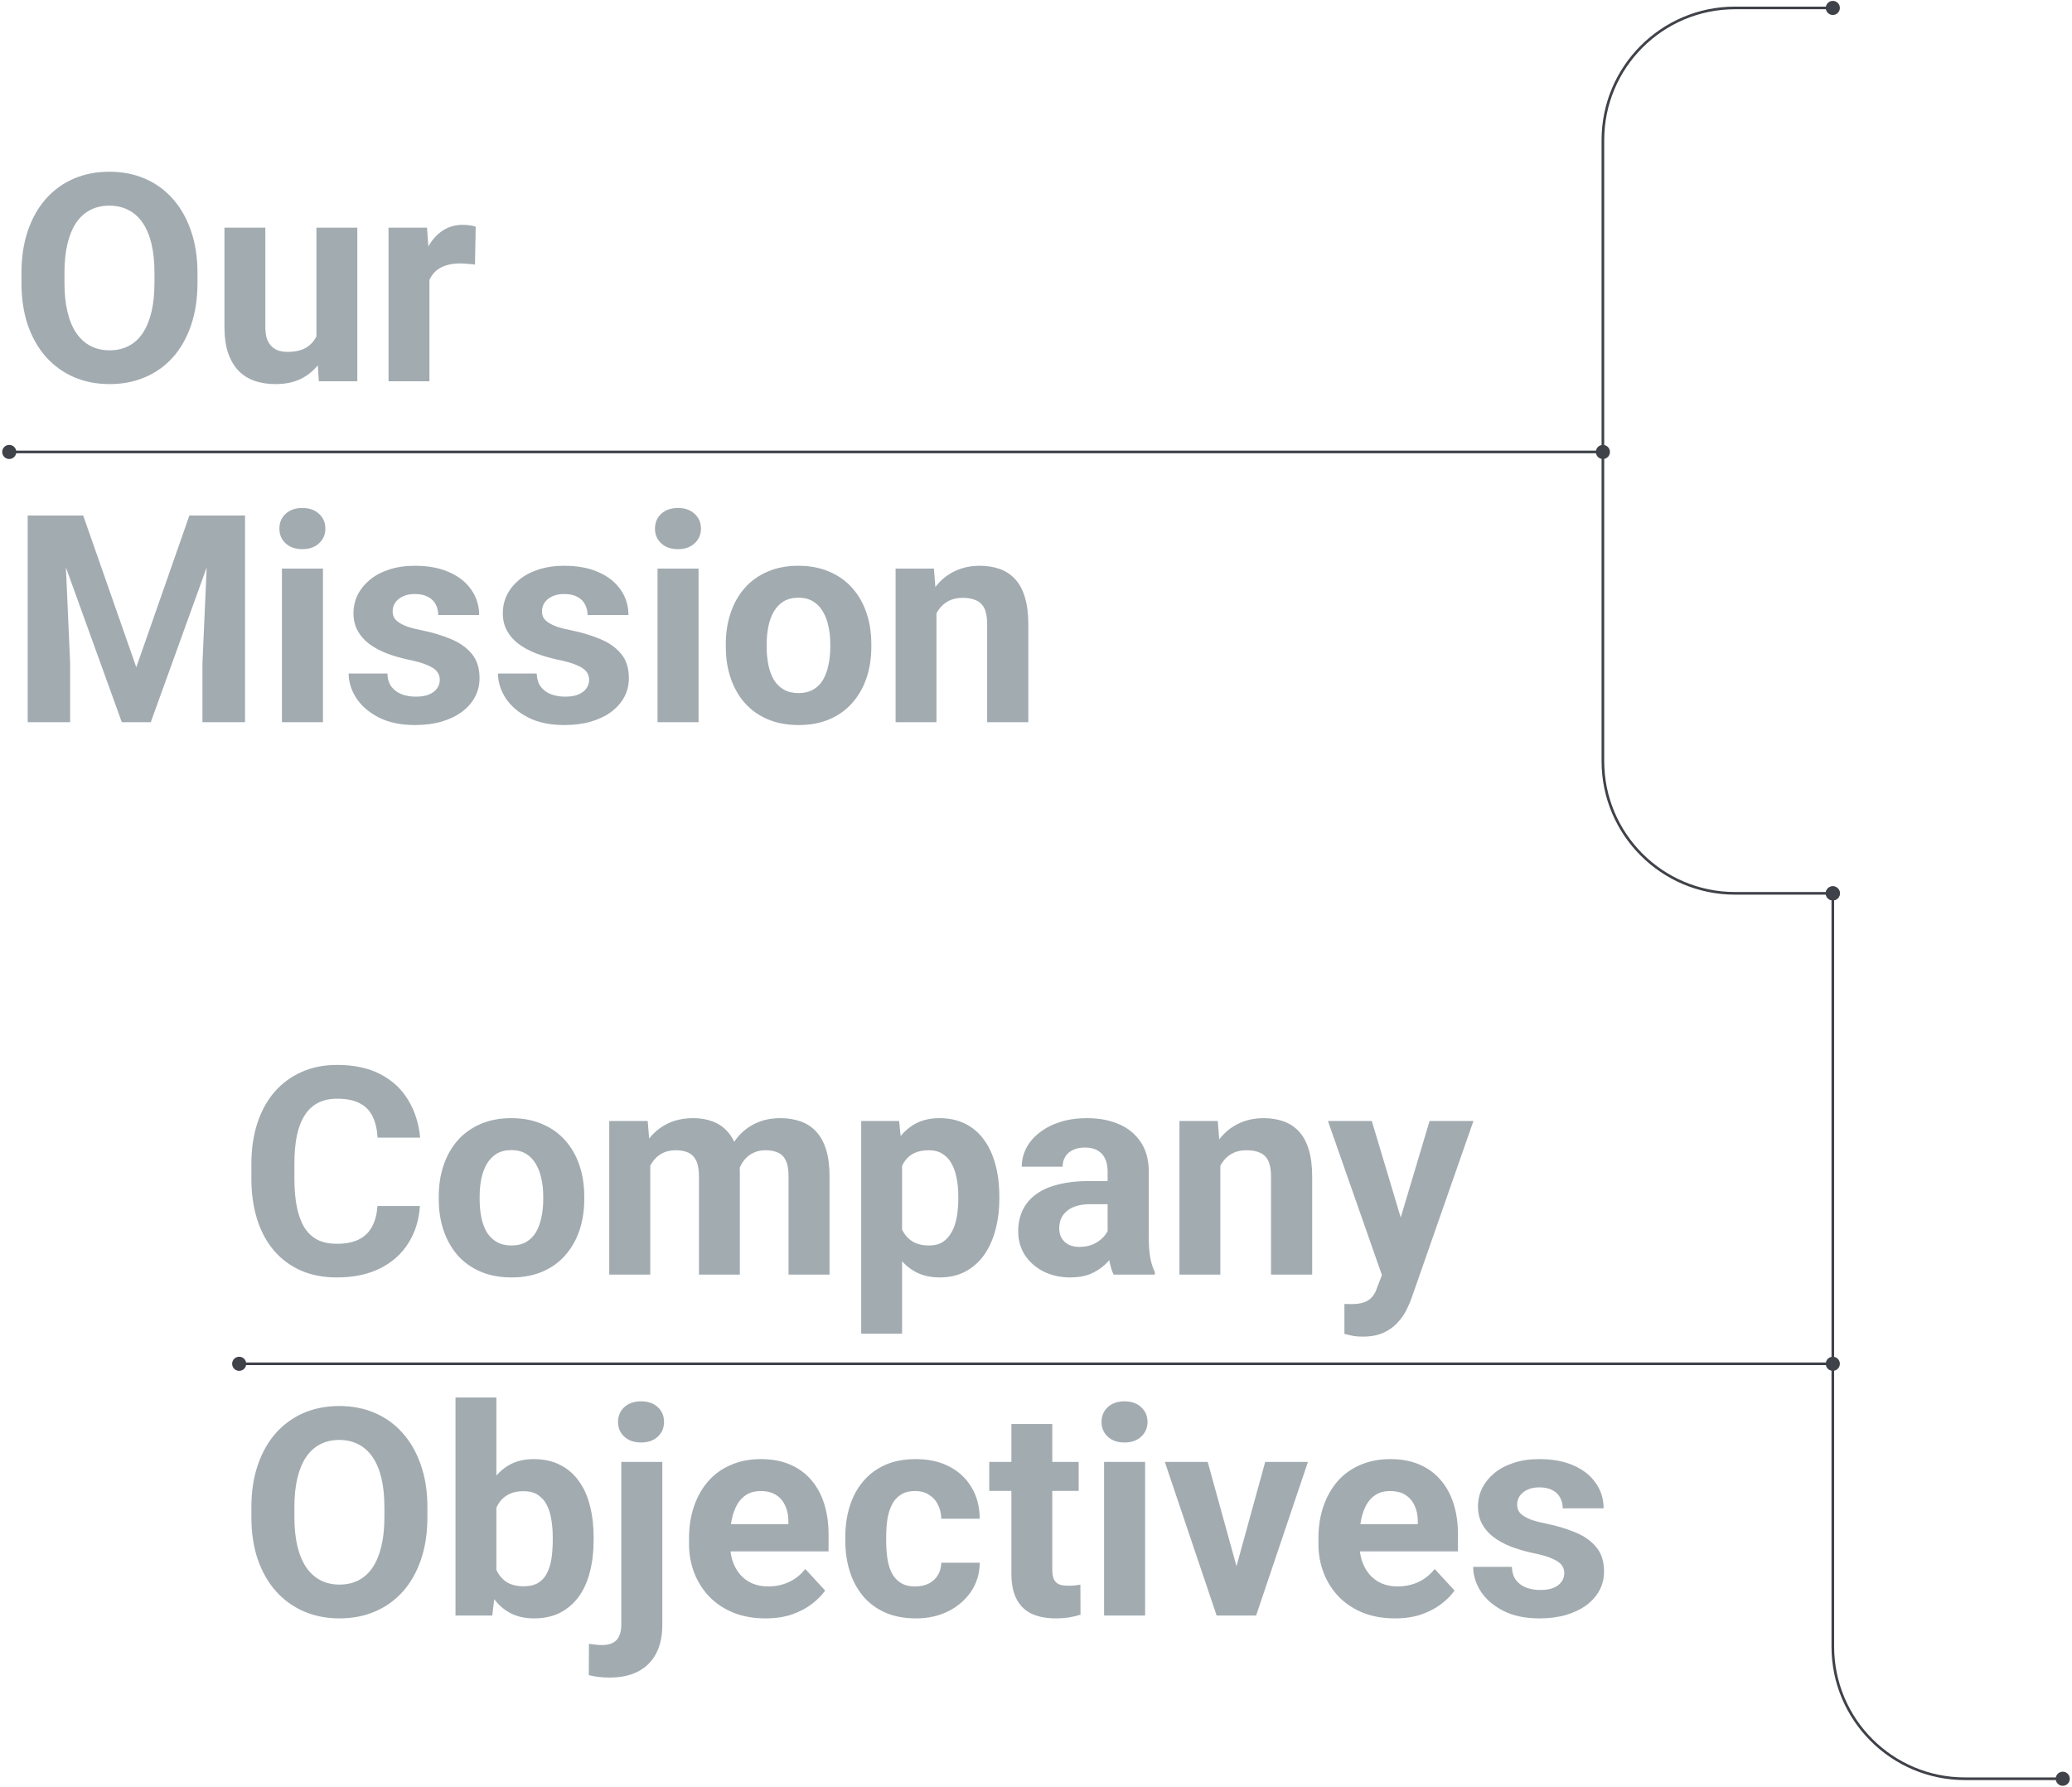 <svg width="784" height="676" viewBox="0 0 784 676" fill="none" xmlns="http://www.w3.org/2000/svg">
<path d="M142.814 456.308H158.874C158.552 461.571 157.102 466.244 154.523 470.326C151.981 474.408 148.418 477.595 143.835 479.887C139.287 482.178 133.809 483.324 127.399 483.324C122.386 483.324 117.893 482.465 113.918 480.746C109.943 478.992 106.542 476.485 103.713 473.227C100.92 469.968 98.789 466.029 97.321 461.41C95.853 456.791 95.119 451.617 95.119 445.888V440.463C95.119 434.734 95.871 429.56 97.375 424.94C98.915 420.285 101.099 416.329 103.928 413.07C106.792 409.812 110.212 407.305 114.187 405.551C118.161 403.796 122.601 402.919 127.507 402.919C134.024 402.919 139.52 404.101 143.996 406.464C148.508 408.827 151.999 412.086 154.47 416.239C156.976 420.393 158.48 425.119 158.981 430.419H142.868C142.689 427.268 142.062 424.6 140.988 422.416C139.914 420.196 138.285 418.531 136.101 417.421C133.952 416.275 131.088 415.702 127.507 415.702C124.821 415.702 122.476 416.203 120.471 417.206C118.465 418.209 116.783 419.73 115.422 421.771C114.061 423.812 113.041 426.391 112.36 429.506C111.716 432.585 111.394 436.202 111.394 440.355V445.888C111.394 449.934 111.698 453.497 112.307 456.576C112.915 459.62 113.846 462.198 115.1 464.311C116.389 466.387 118.036 467.963 120.041 469.037C122.082 470.076 124.535 470.595 127.399 470.595C130.765 470.595 133.54 470.058 135.725 468.983C137.909 467.909 139.574 466.316 140.72 464.203C141.901 462.09 142.6 459.459 142.814 456.308ZM166.018 453.783V452.655C166.018 448.394 166.626 444.473 167.844 440.893C169.061 437.276 170.834 434.143 173.161 431.493C175.489 428.843 178.353 426.785 181.755 425.316C185.157 423.812 189.06 423.061 193.464 423.061C197.868 423.061 201.789 423.812 205.227 425.316C208.664 426.785 211.547 428.843 213.874 431.493C216.237 434.143 218.028 437.276 219.245 440.893C220.463 444.473 221.071 448.394 221.071 452.655V453.783C221.071 458.008 220.463 461.929 219.245 465.546C218.028 469.127 216.237 472.26 213.874 474.945C211.547 477.595 208.682 479.654 205.28 481.122C201.879 482.59 197.976 483.324 193.571 483.324C189.167 483.324 185.246 482.59 181.809 481.122C178.407 479.654 175.524 477.595 173.161 474.945C170.834 472.26 169.061 469.127 167.844 465.546C166.626 461.929 166.018 458.008 166.018 453.783ZM181.486 452.655V453.783C181.486 456.218 181.701 458.492 182.131 460.604C182.561 462.717 183.241 464.579 184.172 466.19C185.139 467.766 186.392 469.001 187.932 469.896C189.471 470.792 191.351 471.239 193.571 471.239C195.72 471.239 197.564 470.792 199.104 469.896C200.643 469.001 201.879 467.766 202.81 466.19C203.741 464.579 204.421 462.717 204.851 460.604C205.316 458.492 205.549 456.218 205.549 453.783V452.655C205.549 450.292 205.316 448.072 204.851 445.995C204.421 443.882 203.723 442.021 202.756 440.409C201.825 438.762 200.59 437.473 199.05 436.542C197.51 435.611 195.648 435.146 193.464 435.146C191.28 435.146 189.418 435.611 187.878 436.542C186.374 437.473 185.139 438.762 184.172 440.409C183.241 442.021 182.561 443.882 182.131 445.995C181.701 448.072 181.486 450.292 181.486 452.655ZM246.047 436.166V482.25H230.524V424.135H245.08L246.047 436.166ZM243.898 451.151H239.602C239.602 447.105 240.085 443.381 241.052 439.979C242.054 436.542 243.505 433.57 245.402 431.063C247.336 428.521 249.717 426.552 252.546 425.155C255.375 423.759 258.651 423.061 262.375 423.061C264.953 423.061 267.316 423.454 269.465 424.242C271.613 424.994 273.457 426.194 274.997 427.841C276.573 429.452 277.79 431.565 278.649 434.179C279.509 436.757 279.938 439.854 279.938 443.471V482.25H264.47V445.189C264.47 442.54 264.112 440.499 263.396 439.066C262.679 437.634 261.659 436.632 260.334 436.059C259.045 435.486 257.487 435.199 255.661 435.199C253.656 435.199 251.901 435.611 250.397 436.435C248.929 437.258 247.712 438.404 246.745 439.872C245.778 441.304 245.062 442.987 244.597 444.921C244.131 446.854 243.898 448.931 243.898 451.151ZM278.488 449.379L272.956 450.077C272.956 446.282 273.422 442.755 274.353 439.496C275.319 436.238 276.734 433.373 278.596 430.902C280.493 428.432 282.839 426.516 285.632 425.155C288.425 423.759 291.647 423.061 295.3 423.061C298.093 423.061 300.635 423.472 302.927 424.296C305.218 425.084 307.17 426.355 308.781 428.109C310.428 429.828 311.682 432.084 312.541 434.877C313.436 437.67 313.884 441.09 313.884 445.136V482.25H298.361V445.136C298.361 442.45 298.003 440.409 297.287 439.013C296.607 437.58 295.604 436.596 294.279 436.059C292.99 435.486 291.451 435.199 289.66 435.199C287.798 435.199 286.169 435.575 284.772 436.327C283.376 437.043 282.212 438.046 281.281 439.335C280.35 440.624 279.652 442.128 279.187 443.847C278.721 445.53 278.488 447.374 278.488 449.379ZM341.33 435.307V504.594H325.861V424.135H340.202L341.33 435.307ZM378.122 452.548V453.676C378.122 457.901 377.621 461.822 376.618 465.438C375.651 469.055 374.219 472.206 372.321 474.892C370.424 477.541 368.06 479.618 365.231 481.122C362.438 482.59 359.216 483.324 355.563 483.324C352.019 483.324 348.939 482.608 346.325 481.176C343.711 479.743 341.509 477.738 339.719 475.16C337.964 472.546 336.55 469.521 335.476 466.083C334.401 462.646 333.578 458.957 333.005 455.019V452.064C333.578 447.839 334.401 443.972 335.476 440.463C336.55 436.918 337.964 433.856 339.719 431.278C341.509 428.664 343.693 426.641 346.271 425.209C348.885 423.777 351.947 423.061 355.456 423.061C359.144 423.061 362.385 423.759 365.178 425.155C368.007 426.552 370.37 428.557 372.268 431.171C374.201 433.785 375.651 436.9 376.618 440.517C377.621 444.133 378.122 448.144 378.122 452.548ZM362.6 453.676V452.548C362.6 450.077 362.385 447.803 361.955 445.727C361.561 443.614 360.917 441.77 360.021 440.194C359.162 438.619 358.016 437.401 356.584 436.542C355.188 435.647 353.487 435.199 351.481 435.199C349.369 435.199 347.561 435.539 346.057 436.22C344.589 436.9 343.389 437.885 342.458 439.174C341.527 440.463 340.829 442.003 340.363 443.793C339.898 445.583 339.611 447.606 339.504 449.862V457.328C339.683 459.978 340.184 462.359 341.008 464.472C341.831 466.549 343.103 468.196 344.821 469.413C346.54 470.631 348.796 471.239 351.589 471.239C353.63 471.239 355.349 470.792 356.745 469.896C358.142 468.965 359.27 467.694 360.129 466.083C361.024 464.472 361.651 462.61 362.009 460.497C362.403 458.384 362.6 456.111 362.6 453.676ZM419.104 469.145V443.256C419.104 441.394 418.799 439.8 418.19 438.476C417.582 437.115 416.633 436.059 415.344 435.307C414.09 434.555 412.461 434.179 410.456 434.179C408.737 434.179 407.251 434.483 405.998 435.092C404.745 435.665 403.778 436.506 403.098 437.616C402.417 438.69 402.077 439.962 402.077 441.43H386.608C386.608 438.959 387.181 436.614 388.327 434.394C389.473 432.174 391.138 430.222 393.322 428.539C395.507 426.82 398.103 425.478 401.11 424.511C404.154 423.544 407.556 423.061 411.315 423.061C415.827 423.061 419.838 423.812 423.347 425.316C426.856 426.82 429.613 429.076 431.618 432.084C433.659 435.092 434.68 438.852 434.68 443.363V468.231C434.68 471.418 434.877 474.032 435.271 476.073C435.664 478.078 436.237 479.833 436.989 481.337V482.25H421.359C420.607 480.674 420.035 478.705 419.641 476.342C419.283 473.943 419.104 471.544 419.104 469.145ZM421.145 446.854L421.252 455.609H412.604C410.563 455.609 408.791 455.842 407.287 456.308C405.783 456.773 404.548 457.436 403.581 458.295C402.614 459.118 401.898 460.085 401.433 461.195C401.003 462.305 400.788 463.523 400.788 464.848C400.788 466.173 401.092 467.372 401.701 468.446C402.31 469.485 403.187 470.308 404.333 470.917C405.479 471.49 406.822 471.776 408.361 471.776C410.689 471.776 412.712 471.311 414.431 470.38C416.149 469.449 417.474 468.303 418.405 466.942C419.372 465.582 419.873 464.293 419.909 463.075L423.991 469.628C423.418 471.096 422.631 472.618 421.628 474.193C420.661 475.769 419.426 477.255 417.922 478.651C416.418 480.012 414.61 481.14 412.497 482.035C410.384 482.895 407.878 483.324 404.978 483.324C401.289 483.324 397.941 482.59 394.934 481.122C391.962 479.618 389.598 477.559 387.844 474.945C386.125 472.296 385.266 469.288 385.266 465.922C385.266 462.878 385.839 460.175 386.984 457.812C388.13 455.448 389.813 453.461 392.033 451.85C394.289 450.202 397.1 448.967 400.466 448.144C403.832 447.284 407.735 446.854 412.175 446.854H421.145ZM461.75 436.542V482.25H446.281V424.135H460.783L461.75 436.542ZM459.494 451.151H455.305C455.305 446.854 455.86 442.987 456.97 439.55C458.08 436.076 459.637 433.122 461.643 430.688C463.648 428.217 466.029 426.337 468.786 425.048C471.579 423.723 474.694 423.061 478.132 423.061C480.853 423.061 483.342 423.454 485.598 424.242C487.854 425.03 489.787 426.283 491.398 428.002C493.046 429.721 494.299 431.994 495.158 434.823C496.053 437.652 496.501 441.107 496.501 445.189V482.25H480.925V445.136C480.925 442.558 480.567 440.552 479.851 439.12C479.134 437.688 478.078 436.685 476.682 436.112C475.321 435.504 473.638 435.199 471.633 435.199C469.556 435.199 467.748 435.611 466.208 436.435C464.704 437.258 463.451 438.404 462.448 439.872C461.481 441.304 460.747 442.987 460.246 444.921C459.745 446.854 459.494 448.931 459.494 451.151ZM525.505 475.697L540.92 424.135H557.517L534.152 491.005C533.651 492.473 532.971 494.049 532.111 495.731C531.288 497.414 530.16 499.008 528.728 500.512C527.331 502.051 525.559 503.305 523.41 504.271C521.298 505.238 518.701 505.722 515.622 505.722C514.154 505.722 512.954 505.632 512.023 505.453C511.092 505.274 509.982 505.023 508.693 504.701V493.368C509.087 493.368 509.499 493.368 509.929 493.368C510.358 493.404 510.77 493.422 511.164 493.422C513.205 493.422 514.87 493.189 516.159 492.724C517.448 492.258 518.487 491.542 519.274 490.575C520.062 489.644 520.689 488.427 521.154 486.923L525.505 475.697ZM519.06 424.135L531.682 466.244L533.884 482.626L523.356 483.754L502.463 424.135H519.06ZM161.721 570.322V574.028C161.721 579.972 160.915 585.308 159.304 590.034C157.692 594.761 155.419 598.789 152.482 602.119C149.546 605.413 146.037 607.938 141.955 609.692C137.909 611.447 133.415 612.324 128.474 612.324C123.568 612.324 119.074 611.447 114.992 609.692C110.946 607.938 107.437 605.413 104.465 602.119C101.493 598.789 99.183 594.761 97.536 590.034C95.925 585.308 95.119 579.972 95.119 574.028V570.322C95.119 564.342 95.925 559.007 97.536 554.316C99.147 549.59 101.421 545.562 104.357 542.231C107.329 538.901 110.839 536.359 114.885 534.604C118.967 532.85 123.461 531.973 128.366 531.973C133.308 531.973 137.801 532.85 141.848 534.604C145.93 536.359 149.439 538.901 152.375 542.231C155.347 545.562 157.639 549.59 159.25 554.316C160.897 559.007 161.721 564.342 161.721 570.322ZM145.446 574.028V570.215C145.446 566.061 145.07 562.409 144.318 559.258C143.566 556.107 142.456 553.457 140.988 551.309C139.52 549.16 137.73 547.549 135.617 546.475C133.505 545.365 131.088 544.81 128.366 544.81C125.645 544.81 123.228 545.365 121.115 546.475C119.038 547.549 117.266 549.16 115.798 551.309C114.366 553.457 113.273 556.107 112.521 559.258C111.77 562.409 111.394 566.061 111.394 570.215V574.028C111.394 578.146 111.77 581.799 112.521 584.985C113.273 588.136 114.383 590.804 115.852 592.988C117.32 595.137 119.11 596.766 121.223 597.876C123.335 598.986 125.752 599.541 128.474 599.541C131.195 599.541 133.612 598.986 135.725 597.876C137.837 596.766 139.61 595.137 141.042 592.988C142.474 590.804 143.566 588.136 144.318 584.985C145.07 581.799 145.446 578.146 145.446 574.028ZM172.355 528.75H187.824V597.93L186.267 611.25H172.355V528.75ZM224.616 581.602V582.729C224.616 587.062 224.151 591.037 223.22 594.653C222.325 598.27 220.928 601.403 219.03 604.053C217.132 606.667 214.769 608.708 211.94 610.176C209.147 611.608 205.853 612.324 202.058 612.324C198.513 612.324 195.433 611.608 192.819 610.176C190.241 608.743 188.075 606.72 186.32 604.106C184.566 601.493 183.151 598.431 182.077 594.922C181.003 591.413 180.197 587.581 179.66 583.428V580.957C180.197 576.803 181.003 572.972 182.077 569.463C183.151 565.954 184.566 562.892 186.32 560.278C188.075 557.664 190.241 555.641 192.819 554.209C195.397 552.777 198.441 552.061 201.95 552.061C205.782 552.061 209.112 552.795 211.94 554.263C214.805 555.695 217.168 557.736 219.03 560.386C220.928 563 222.325 566.115 223.22 569.731C224.151 573.312 224.616 577.269 224.616 581.602ZM209.147 582.729V581.602C209.147 579.238 208.968 577.018 208.61 574.941C208.288 572.829 207.715 570.985 206.892 569.409C206.068 567.798 204.94 566.527 203.508 565.596C202.111 564.665 200.303 564.199 198.083 564.199C195.97 564.199 194.18 564.557 192.712 565.273C191.244 565.99 190.026 566.992 189.06 568.281C188.129 569.57 187.43 571.11 186.965 572.9C186.499 574.655 186.213 576.589 186.105 578.701V585.737C186.213 588.566 186.678 591.073 187.502 593.257C188.361 595.405 189.65 597.106 191.369 598.359C193.124 599.577 195.397 600.186 198.19 600.186C200.375 600.186 202.183 599.756 203.615 598.896C205.048 598.037 206.158 596.82 206.945 595.244C207.769 593.669 208.342 591.825 208.664 589.712C208.986 587.563 209.147 585.236 209.147 582.729ZM235.09 553.135H250.612V614.741C250.612 619.038 249.825 622.673 248.249 625.645C246.674 628.617 244.4 630.872 241.428 632.412C238.456 633.952 234.857 634.722 230.632 634.722C229.307 634.722 228.018 634.65 226.765 634.507C225.476 634.364 224.151 634.131 222.79 633.809L222.844 621.938C223.703 622.082 224.545 622.189 225.368 622.261C226.156 622.368 226.962 622.422 227.785 622.422C229.396 622.422 230.739 622.153 231.813 621.616C232.888 621.079 233.693 620.238 234.23 619.092C234.803 617.982 235.09 616.532 235.09 614.741V553.135ZM233.854 537.988C233.854 535.732 234.642 533.87 236.218 532.402C237.829 530.934 239.942 530.2 242.556 530.2C245.205 530.2 247.318 530.934 248.894 532.402C250.469 533.87 251.257 535.732 251.257 537.988C251.257 540.244 250.469 542.106 248.894 543.574C247.318 545.042 245.205 545.776 242.556 545.776C239.942 545.776 237.829 545.042 236.218 543.574C234.642 542.106 233.854 540.244 233.854 537.988ZM289.66 612.324C285.148 612.324 281.102 611.608 277.521 610.176C273.941 608.708 270.897 606.685 268.391 604.106C265.92 601.528 264.022 598.538 262.697 595.137C261.372 591.699 260.71 588.047 260.71 584.18V582.031C260.71 577.627 261.337 573.599 262.59 569.946C263.843 566.294 265.633 563.125 267.961 560.439C270.324 557.754 273.189 555.695 276.555 554.263C279.921 552.795 283.716 552.061 287.941 552.061C292.059 552.061 295.712 552.741 298.898 554.102C302.085 555.462 304.753 557.396 306.901 559.902C309.086 562.409 310.733 565.417 311.843 568.926C312.953 572.399 313.508 576.266 313.508 580.527V586.973H267.316V576.66H298.308V575.479C298.308 573.33 297.914 571.414 297.126 569.731C296.374 568.013 295.228 566.652 293.688 565.649C292.149 564.647 290.179 564.146 287.78 564.146C285.739 564.146 283.985 564.593 282.517 565.488C281.049 566.383 279.849 567.637 278.918 569.248C278.023 570.859 277.342 572.757 276.877 574.941C276.447 577.09 276.232 579.453 276.232 582.031V584.18C276.232 586.507 276.555 588.656 277.199 590.625C277.88 592.594 278.828 594.295 280.046 595.728C281.299 597.16 282.803 598.27 284.558 599.058C286.348 599.845 288.371 600.239 290.627 600.239C293.42 600.239 296.016 599.702 298.415 598.628C300.85 597.518 302.945 595.853 304.699 593.633L312.219 601.797C311.001 603.551 309.336 605.234 307.224 606.846C305.147 608.457 302.64 609.782 299.704 610.82C296.768 611.823 293.42 612.324 289.66 612.324ZM346.325 600.239C348.223 600.239 349.906 599.881 351.374 599.165C352.842 598.413 353.988 597.375 354.812 596.05C355.671 594.689 356.118 593.096 356.154 591.27H370.71C370.674 595.352 369.582 598.986 367.434 602.173C365.285 605.324 362.403 607.812 358.786 609.639C355.17 611.429 351.123 612.324 346.647 612.324C342.136 612.324 338.197 611.572 334.831 610.068C331.501 608.564 328.726 606.488 326.506 603.838C324.286 601.152 322.621 598.037 321.511 594.492C320.401 590.911 319.846 587.08 319.846 582.998V581.44C319.846 577.323 320.401 573.491 321.511 569.946C322.621 566.366 324.286 563.25 326.506 560.601C328.726 557.915 331.501 555.82 334.831 554.316C338.161 552.812 342.064 552.061 346.54 552.061C351.302 552.061 355.474 552.974 359.055 554.8C362.671 556.626 365.5 559.24 367.541 562.642C369.618 566.007 370.674 570 370.71 574.619H356.154C356.118 572.686 355.707 570.931 354.919 569.355C354.167 567.78 353.057 566.527 351.589 565.596C350.157 564.629 348.384 564.146 346.271 564.146C344.016 564.146 342.172 564.629 340.739 565.596C339.307 566.527 338.197 567.816 337.409 569.463C336.621 571.074 336.066 572.918 335.744 574.995C335.458 577.036 335.314 579.185 335.314 581.44V582.998C335.314 585.254 335.458 587.42 335.744 589.497C336.031 591.574 336.568 593.418 337.355 595.029C338.179 596.641 339.307 597.912 340.739 598.843C342.172 599.774 344.034 600.239 346.325 600.239ZM408.146 553.135V564.092H374.309V553.135H408.146ZM382.688 538.794H398.156V593.74C398.156 595.423 398.371 596.712 398.801 597.607C399.266 598.503 399.947 599.129 400.842 599.487C401.737 599.81 402.865 599.971 404.226 599.971C405.192 599.971 406.052 599.935 406.804 599.863C407.591 599.756 408.254 599.648 408.791 599.541L408.845 610.928C407.52 611.357 406.088 611.698 404.548 611.948C403.008 612.199 401.307 612.324 399.445 612.324C396.044 612.324 393.072 611.769 390.529 610.659C388.023 609.513 386.089 607.687 384.729 605.181C383.368 602.674 382.688 599.38 382.688 595.298V538.794ZM433.283 553.135V611.25H417.761V553.135H433.283ZM416.794 537.988C416.794 535.732 417.582 533.87 419.157 532.402C420.733 530.934 422.845 530.2 425.495 530.2C428.109 530.2 430.204 530.934 431.779 532.402C433.391 533.87 434.196 535.732 434.196 537.988C434.196 540.244 433.391 542.106 431.779 543.574C430.204 545.042 428.109 545.776 425.495 545.776C422.845 545.776 420.733 545.042 419.157 543.574C417.582 542.106 416.794 540.244 416.794 537.988ZM465.832 599.971L478.723 553.135H494.89L475.285 611.25H465.51L465.832 599.971ZM456.97 553.135L469.914 600.024L470.183 611.25H460.354L440.749 553.135H456.97ZM527.814 612.324C523.303 612.324 519.257 611.608 515.676 610.176C512.095 608.708 509.051 606.685 506.545 604.106C504.074 601.528 502.176 598.538 500.852 595.137C499.527 591.699 498.864 588.047 498.864 584.18V582.031C498.864 577.627 499.491 573.599 500.744 569.946C501.997 566.294 503.788 563.125 506.115 560.439C508.479 557.754 511.343 555.695 514.709 554.263C518.075 552.795 521.87 552.061 526.096 552.061C530.214 552.061 533.866 552.741 537.053 554.102C540.24 555.462 542.907 557.396 545.056 559.902C547.24 562.409 548.887 565.417 549.997 568.926C551.107 572.399 551.662 576.266 551.662 580.527V586.973H505.471V576.66H536.462V575.479C536.462 573.33 536.068 571.414 535.28 569.731C534.528 568.013 533.382 566.652 531.843 565.649C530.303 564.647 528.334 564.146 525.935 564.146C523.894 564.146 522.139 564.593 520.671 565.488C519.203 566.383 518.003 567.637 517.072 569.248C516.177 570.859 515.497 572.757 515.031 574.941C514.602 577.09 514.387 579.453 514.387 582.031V584.18C514.387 586.507 514.709 588.656 515.354 590.625C516.034 592.594 516.983 594.295 518.2 595.728C519.453 597.16 520.957 598.27 522.712 599.058C524.502 599.845 526.525 600.239 528.781 600.239C531.574 600.239 534.17 599.702 536.569 598.628C539.004 597.518 541.099 595.853 542.854 593.633L550.373 601.797C549.156 603.551 547.491 605.234 545.378 606.846C543.301 608.457 540.795 609.782 537.858 610.82C534.922 611.823 531.574 612.324 527.814 612.324ZM591.892 595.19C591.892 594.08 591.569 593.078 590.925 592.183C590.28 591.287 589.081 590.464 587.326 589.712C585.607 588.924 583.119 588.208 579.86 587.563C576.924 586.919 574.185 586.113 571.643 585.146C569.136 584.144 566.952 582.944 565.09 581.548C563.264 580.151 561.831 578.504 560.793 576.606C559.755 574.673 559.235 572.471 559.235 570C559.235 567.565 559.755 565.273 560.793 563.125C561.867 560.977 563.389 559.079 565.358 557.432C567.364 555.749 569.799 554.442 572.663 553.511C575.563 552.544 578.822 552.061 582.438 552.061C587.487 552.061 591.82 552.866 595.437 554.478C599.089 556.089 601.882 558.309 603.815 561.138C605.785 563.931 606.77 567.118 606.77 570.698H591.301C591.301 569.194 590.979 567.852 590.334 566.67C589.725 565.452 588.758 564.504 587.434 563.823C586.145 563.107 584.462 562.749 582.385 562.749C580.666 562.749 579.18 563.053 577.927 563.662C576.674 564.235 575.707 565.023 575.026 566.025C574.382 566.992 574.06 568.066 574.06 569.248C574.06 570.143 574.239 570.949 574.597 571.665C574.991 572.345 575.617 572.972 576.477 573.545C577.336 574.118 578.446 574.655 579.807 575.156C581.203 575.622 582.922 576.051 584.963 576.445C589.152 577.305 592.894 578.433 596.188 579.829C599.483 581.19 602.097 583.052 604.03 585.415C605.964 587.743 606.931 590.804 606.931 594.6C606.931 597.178 606.358 599.541 605.212 601.689C604.066 603.838 602.419 605.718 600.271 607.329C598.122 608.905 595.544 610.14 592.536 611.035C589.564 611.895 586.216 612.324 582.492 612.324C577.085 612.324 572.502 611.357 568.742 609.424C565.018 607.49 562.189 605.037 560.256 602.065C558.358 599.058 557.409 595.978 557.409 592.827H572.072C572.144 594.94 572.681 596.641 573.684 597.93C574.722 599.219 576.029 600.15 577.604 600.723C579.216 601.296 580.952 601.582 582.814 601.582C584.82 601.582 586.485 601.313 587.81 600.776C589.134 600.203 590.137 599.451 590.817 598.521C591.534 597.554 591.892 596.444 591.892 595.19Z" fill="#A2ABB0"/>
<path d="M690.833 338C690.833 339.473 692.027 340.667 693.5 340.667C694.973 340.667 696.167 339.473 696.167 338C696.167 336.527 694.973 335.333 693.5 335.333C692.027 335.333 690.833 336.527 690.833 338ZM777.833 673C777.833 674.473 779.027 675.667 780.5 675.667C781.973 675.667 783.167 674.473 783.167 673C783.167 671.527 781.973 670.333 780.5 670.333C779.027 670.333 777.833 671.527 777.833 673ZM87.833 516C87.833 517.473 89.027 518.667 90.5 518.667C91.973 518.667 93.167 517.473 93.167 516C93.167 514.527 91.973 513.333 90.5 513.333C89.027 513.333 87.833 514.527 87.833 516ZM690.833 516C690.833 517.473 692.027 518.667 693.5 518.667C694.973 518.667 696.167 517.473 696.167 516C696.167 514.527 694.973 513.333 693.5 513.333C692.027 513.333 690.833 514.527 690.833 516ZM693 338V623H694V338H693ZM743.5 673.5H780.5V672.5H743.5V673.5ZM693 623C693 650.89 715.61 673.5 743.5 673.5V672.5C716.162 672.5 694 650.338 694 623H693ZM90.5 516.5L693.5 516.5V515.5L90.5 515.5L90.5 516.5Z" fill="#40424A"/>
<path d="M74.721 103.322V107.028C74.721 112.972 73.915 118.308 72.304 123.034C70.692 127.761 68.419 131.789 65.482 135.119C62.546 138.413 59.037 140.938 54.955 142.692C50.909 144.447 46.415 145.324 41.474 145.324C36.568 145.324 32.074 144.447 27.992 142.692C23.946 140.938 20.437 138.413 17.465 135.119C14.493 131.789 12.183 127.761 10.536 123.034C8.925 118.308 8.119 112.972 8.119 107.028V103.322C8.119 97.342 8.925 92.007 10.536 87.316C12.148 82.59 14.421 78.561 17.357 75.231C20.329 71.901 23.838 69.359 27.885 67.605C31.967 65.85 36.461 64.973 41.366 64.973C46.308 64.973 50.801 65.85 54.848 67.605C58.93 69.359 62.439 71.901 65.375 75.231C68.347 78.561 70.639 82.59 72.25 87.316C73.897 92.007 74.721 97.342 74.721 103.322ZM58.446 107.028V103.215C58.446 99.061 58.07 95.409 57.318 92.258C56.566 89.107 55.456 86.457 53.988 84.309C52.52 82.16 50.73 80.549 48.617 79.475C46.505 78.365 44.088 77.81 41.366 77.81C38.645 77.81 36.228 78.365 34.115 79.475C32.038 80.549 30.266 82.16 28.798 84.309C27.366 86.457 26.273 89.107 25.521 92.258C24.77 95.409 24.394 99.061 24.394 103.215V107.028C24.394 111.146 24.77 114.799 25.521 117.985C26.273 121.136 27.384 123.804 28.852 125.988C30.32 128.137 32.11 129.766 34.223 130.876C36.335 131.986 38.752 132.541 41.474 132.541C44.195 132.541 46.612 131.986 48.725 130.876C50.837 129.766 52.61 128.137 54.042 125.988C55.474 123.804 56.566 121.136 57.318 117.985C58.07 114.799 58.446 111.146 58.446 107.028ZM119.73 130.339V86.135H135.199V144.25H120.644L119.73 130.339ZM121.449 118.415L126.015 118.308C126.015 122.175 125.567 125.773 124.672 129.104C123.777 132.398 122.434 135.262 120.644 137.697C118.853 140.096 116.597 141.976 113.876 143.337C111.155 144.662 107.95 145.324 104.262 145.324C101.433 145.324 98.819 144.93 96.42 144.143C94.057 143.319 92.016 142.048 90.297 140.329C88.614 138.575 87.289 136.337 86.322 133.615C85.391 130.858 84.926 127.546 84.926 123.679V86.135H100.395V123.786C100.395 125.505 100.591 126.955 100.985 128.137C101.415 129.318 102.006 130.285 102.758 131.037C103.51 131.789 104.387 132.326 105.39 132.648C106.428 132.971 107.574 133.132 108.827 133.132C112.014 133.132 114.521 132.487 116.347 131.198C118.209 129.909 119.516 128.155 120.268 125.935C121.055 123.679 121.449 121.172 121.449 118.415ZM162.484 98.811V144.25H147.016V86.135H161.571L162.484 98.811ZM179.994 85.759L179.726 100.1C178.974 99.992 178.061 99.903 176.986 99.831C175.948 99.724 174.999 99.67 174.14 99.67C171.955 99.67 170.058 99.956 168.446 100.529C166.871 101.066 165.546 101.872 164.472 102.946C163.433 104.021 162.646 105.327 162.108 106.867C161.607 108.407 161.321 110.161 161.249 112.131L158.134 111.164C158.134 107.404 158.51 103.949 159.262 100.798C160.014 97.611 161.106 94.836 162.538 92.473C164.006 90.109 165.797 88.283 167.909 86.994C170.022 85.705 172.439 85.061 175.16 85.061C176.02 85.061 176.897 85.132 177.792 85.275C178.687 85.383 179.421 85.544 179.994 85.759ZM17.841 195.047H31.483L51.571 252.464L71.659 195.047H85.302L57.05 273.25H46.093L17.841 195.047ZM10.482 195.047H24.071L26.542 251.014V273.25H10.482V195.047ZM79.071 195.047H92.714V273.25H76.601V251.014L79.071 195.047ZM122.201 215.135V273.25H106.679V215.135H122.201ZM105.712 199.988C105.712 197.732 106.5 195.87 108.075 194.402C109.651 192.934 111.763 192.2 114.413 192.2C117.027 192.2 119.122 192.934 120.697 194.402C122.309 195.87 123.114 197.732 123.114 199.988C123.114 202.244 122.309 204.106 120.697 205.574C119.122 207.042 117.027 207.776 114.413 207.776C111.763 207.776 109.651 207.042 108.075 205.574C106.5 204.106 105.712 202.244 105.712 199.988ZM166.405 257.19C166.405 256.08 166.083 255.078 165.438 254.183C164.794 253.287 163.594 252.464 161.84 251.712C160.121 250.924 157.632 250.208 154.374 249.563C151.438 248.919 148.699 248.113 146.156 247.146C143.65 246.144 141.465 244.944 139.604 243.548C137.777 242.151 136.345 240.504 135.307 238.606C134.268 236.673 133.749 234.471 133.749 232C133.749 229.565 134.268 227.273 135.307 225.125C136.381 222.977 137.903 221.079 139.872 219.432C141.877 217.749 144.312 216.442 147.177 215.511C150.077 214.544 153.336 214.061 156.952 214.061C162.001 214.061 166.334 214.866 169.95 216.478C173.603 218.089 176.396 220.309 178.329 223.138C180.299 225.931 181.283 229.118 181.283 232.698H165.814C165.814 231.194 165.492 229.852 164.848 228.67C164.239 227.452 163.272 226.504 161.947 225.823C160.658 225.107 158.975 224.749 156.898 224.749C155.18 224.749 153.694 225.053 152.44 225.662C151.187 226.235 150.22 227.023 149.54 228.025C148.896 228.992 148.573 230.066 148.573 231.248C148.573 232.143 148.752 232.949 149.11 233.665C149.504 234.345 150.131 234.972 150.99 235.545C151.85 236.118 152.96 236.655 154.32 237.156C155.717 237.622 157.436 238.051 159.477 238.445C163.666 239.305 167.408 240.433 170.702 241.829C173.996 243.19 176.61 245.052 178.544 247.415C180.478 249.743 181.444 252.804 181.444 256.6C181.444 259.178 180.871 261.541 179.726 263.689C178.58 265.838 176.933 267.718 174.784 269.329C172.636 270.905 170.058 272.14 167.05 273.035C164.078 273.895 160.73 274.324 157.006 274.324C151.599 274.324 147.016 273.357 143.256 271.424C139.532 269.49 136.703 267.037 134.77 264.065C132.872 261.058 131.923 257.978 131.923 254.827H146.586C146.658 256.94 147.195 258.641 148.197 259.93C149.236 261.219 150.543 262.15 152.118 262.723C153.729 263.296 155.466 263.582 157.328 263.582C159.333 263.582 160.998 263.313 162.323 262.776C163.648 262.203 164.651 261.451 165.331 260.521C166.047 259.554 166.405 258.444 166.405 257.19ZM222.909 257.19C222.909 256.08 222.587 255.078 221.942 254.183C221.298 253.287 220.098 252.464 218.344 251.712C216.625 250.924 214.136 250.208 210.878 249.563C207.942 248.919 205.202 248.113 202.66 247.146C200.154 246.144 197.969 244.944 196.107 243.548C194.281 242.151 192.849 240.504 191.811 238.606C190.772 236.673 190.253 234.471 190.253 232C190.253 229.565 190.772 227.273 191.811 225.125C192.885 222.977 194.407 221.079 196.376 219.432C198.381 217.749 200.816 216.442 203.681 215.511C206.581 214.544 209.84 214.061 213.456 214.061C218.505 214.061 222.838 214.866 226.454 216.478C230.106 218.089 232.899 220.309 234.833 223.138C236.802 225.931 237.787 229.118 237.787 232.698H222.318C222.318 231.194 221.996 229.852 221.352 228.67C220.743 227.452 219.776 226.504 218.451 225.823C217.162 225.107 215.479 224.749 213.402 224.749C211.684 224.749 210.198 225.053 208.944 225.662C207.691 226.235 206.724 227.023 206.044 228.025C205.399 228.992 205.077 230.066 205.077 231.248C205.077 232.143 205.256 232.949 205.614 233.665C206.008 234.345 206.635 234.972 207.494 235.545C208.354 236.118 209.464 236.655 210.824 237.156C212.221 237.622 213.939 238.051 215.98 238.445C220.17 239.305 223.912 240.433 227.206 241.829C230.5 243.19 233.114 245.052 235.048 247.415C236.981 249.743 237.948 252.804 237.948 256.6C237.948 259.178 237.375 261.541 236.229 263.689C235.084 265.838 233.437 267.718 231.288 269.329C229.14 270.905 226.562 272.14 223.554 273.035C220.582 273.895 217.234 274.324 213.51 274.324C208.103 274.324 203.52 273.357 199.76 271.424C196.036 269.49 193.207 267.037 191.273 264.065C189.376 261.058 188.427 257.978 188.427 254.827H203.09C203.161 256.94 203.699 258.641 204.701 259.93C205.74 261.219 207.047 262.15 208.622 262.723C210.233 263.296 211.97 263.582 213.832 263.582C215.837 263.582 217.502 263.313 218.827 262.776C220.152 262.203 221.155 261.451 221.835 260.521C222.551 259.554 222.909 258.444 222.909 257.19ZM264.32 215.135V273.25H248.798V215.135H264.32ZM247.831 199.988C247.831 197.732 248.619 195.87 250.194 194.402C251.77 192.934 253.882 192.2 256.532 192.2C259.146 192.2 261.241 192.934 262.816 194.402C264.428 195.87 265.233 197.732 265.233 199.988C265.233 202.244 264.428 204.106 262.816 205.574C261.241 207.042 259.146 207.776 256.532 207.776C253.882 207.776 251.77 207.042 250.194 205.574C248.619 204.106 247.831 202.244 247.831 199.988ZM274.633 244.783V243.655C274.633 239.394 275.242 235.473 276.459 231.893C277.676 228.276 279.449 225.143 281.776 222.493C284.104 219.843 286.968 217.785 290.37 216.316C293.772 214.812 297.675 214.061 302.079 214.061C306.483 214.061 310.404 214.812 313.842 216.316C317.279 217.785 320.162 219.843 322.489 222.493C324.853 225.143 326.643 228.276 327.86 231.893C329.078 235.473 329.687 239.394 329.687 243.655V244.783C329.687 249.008 329.078 252.929 327.86 256.546C326.643 260.127 324.853 263.26 322.489 265.945C320.162 268.595 317.297 270.654 313.896 272.122C310.494 273.59 306.591 274.324 302.187 274.324C297.782 274.324 293.861 273.59 290.424 272.122C287.022 270.654 284.14 268.595 281.776 265.945C279.449 263.26 277.676 260.127 276.459 256.546C275.242 252.929 274.633 249.008 274.633 244.783ZM290.102 243.655V244.783C290.102 247.218 290.316 249.492 290.746 251.604C291.176 253.717 291.856 255.579 292.787 257.19C293.754 258.766 295.007 260.001 296.547 260.896C298.087 261.792 299.966 262.239 302.187 262.239C304.335 262.239 306.179 261.792 307.719 260.896C309.258 260.001 310.494 258.766 311.425 257.19C312.356 255.579 313.036 253.717 313.466 251.604C313.931 249.492 314.164 247.218 314.164 244.783V243.655C314.164 241.292 313.931 239.072 313.466 236.995C313.036 234.882 312.338 233.021 311.371 231.409C310.44 229.762 309.205 228.473 307.665 227.542C306.125 226.611 304.263 226.146 302.079 226.146C299.895 226.146 298.033 226.611 296.493 227.542C294.989 228.473 293.754 229.762 292.787 231.409C291.856 233.021 291.176 234.882 290.746 236.995C290.316 239.072 290.102 241.292 290.102 243.655ZM354.34 227.542V273.25H338.871V215.135H353.373L354.34 227.542ZM352.084 242.151H347.895C347.895 237.854 348.45 233.987 349.56 230.55C350.67 227.076 352.227 224.122 354.232 221.688C356.238 219.217 358.619 217.337 361.376 216.048C364.169 214.723 367.284 214.061 370.722 214.061C373.443 214.061 375.932 214.454 378.188 215.242C380.443 216.03 382.377 217.283 383.988 219.002C385.635 220.721 386.889 222.994 387.748 225.823C388.643 228.652 389.091 232.107 389.091 236.189V273.25H373.515V236.136C373.515 233.558 373.157 231.552 372.44 230.12C371.724 228.688 370.668 227.685 369.271 227.112C367.911 226.504 366.228 226.199 364.223 226.199C362.146 226.199 360.338 226.611 358.798 227.435C357.294 228.258 356.041 229.404 355.038 230.872C354.071 232.304 353.337 233.987 352.836 235.921C352.335 237.854 352.084 239.931 352.084 242.151Z" fill="#A2ABB0"/>
<path d="M690.833 3C690.833 4.473 692.027 5.667 693.5 5.667C694.973 5.667 696.167 4.473 696.167 3C696.167 1.527 694.973 0.333 693.5 0.333C692.027 0.333 690.833 1.527 690.833 3ZM690.833 338C690.833 339.473 692.027 340.667 693.5 340.667C694.973 340.667 696.167 339.473 696.167 338C696.167 336.527 694.973 335.333 693.5 335.333C692.027 335.333 690.833 336.527 690.833 338ZM0.833 171C0.833 172.473 2.027 173.667 3.5 173.667C4.973 173.667 6.167 172.473 6.167 171C6.167 169.527 4.973 168.333 3.5 168.333C2.027 168.333 0.833 169.527 0.833 171ZM603.833 171C603.833 172.473 605.027 173.667 606.5 173.667C607.973 173.667 609.167 172.473 609.167 171C609.167 169.527 607.973 168.333 606.5 168.333C605.027 168.333 603.833 169.527 603.833 171ZM693.5 2.5H656.5V3.5H693.5V2.5ZM606 53V288H607V53H606ZM656.5 338.5H693.5V337.5H656.5V338.5ZM606 288C606 315.89 628.61 338.5 656.5 338.5V337.5C629.162 337.5 607 315.338 607 288H606ZM656.5 2.5C628.61 2.5 606 25.11 606 53H607C607 25.662 629.162 3.5 656.5 3.5V2.5ZM3.5 171.5L606.5 171.5V170.5L3.5 170.5L3.5 171.5Z" fill="#40424A"/>
</svg>
